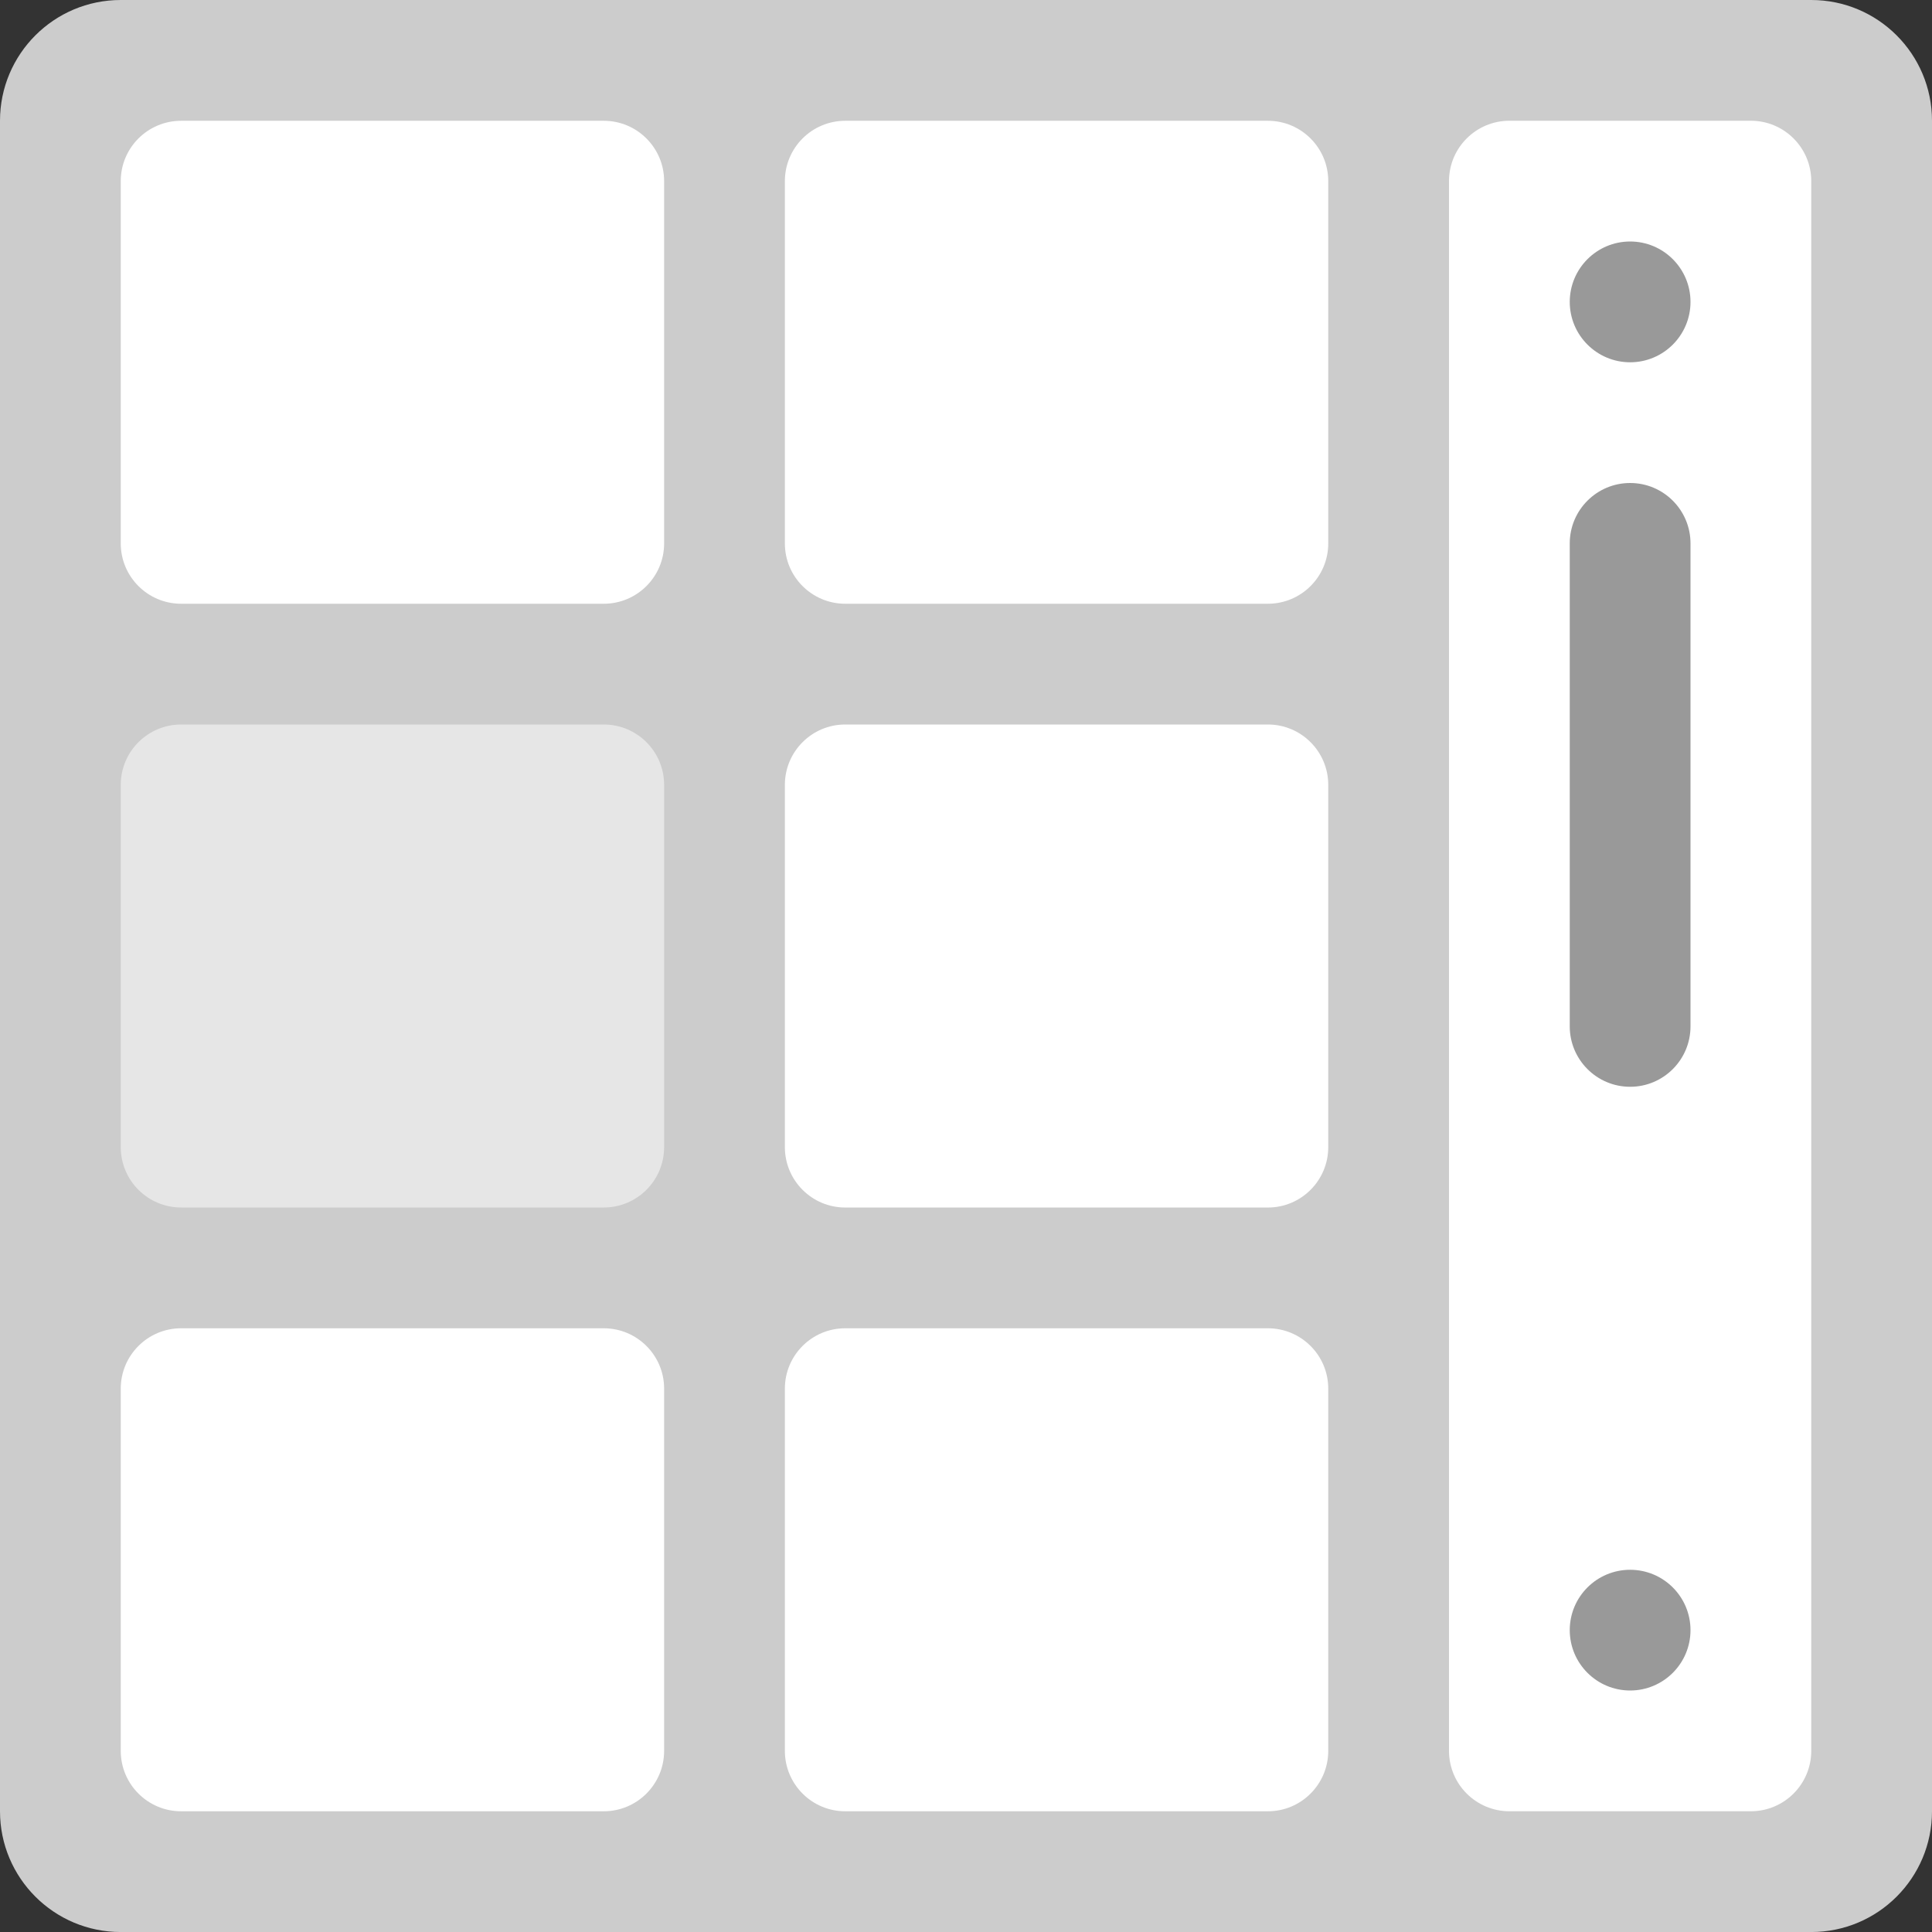 <?xml version="1.0" encoding="iso-8859-1"?>
<!-- Generator: Adobe Illustrator 16.0.0, SVG Export Plug-In . SVG Version: 6.00 Build 0)  -->
<!DOCTYPE svg PUBLIC "-//W3C//DTD SVG 1.1//EN" "http://www.w3.org/Graphics/SVG/1.1/DTD/svg11.dtd">
<svg version="1.1" id="Layer_1" xmlns="http://www.w3.org/2000/svg" xmlns:xlink="http://www.w3.org/1999/xlink" x="0px" y="0px"
	 width="64px" height="64.001px" viewBox="0 0 64 64.001" style="enable-background:new 0 0 64 64.001;" xml:space="preserve">
<rect x="0" y="0" width="64" height="64.001" fill="#333333" stroke="none"/>
<g id="Base_20_">
	<g>
		<path style="fill:#CCCCCC;" d="M60,0H4C1.791,0,0,1.791,0,4v56c0,2.21,1.791,4.001,4,4.001h56c2.209,0,4-1.791,4-4.001V4
			C64,1.791,62.209,0,60,0z"/>
	</g>
</g>
<g id="Items">
	<g>
		<path style="fill-rule:evenodd;clip-rule:evenodd;fill:#FFFFFF;" d="M19.999,4.001H6C4.896,4.001,4,4.896,4,6v12.001
			C4,19.105,4.896,20,6,20h13.999C21.104,20,22,19.105,22,18.001V6C22,4.896,21.104,4.001,19.999,4.001z M42,4.001H28
			c-1.105,0-2,0.896-2,1.999v12.001C26,19.105,26.895,20,28,20h14c1.104,0,2-0.895,2-1.999V6C44,4.896,43.104,4.001,42,4.001z
			 M42,24H28c-1.105,0-2,0.896-2,2v12c0,1.104,0.895,2.001,2,2.001h14c1.104,0,2-0.896,2-2.001V26C44,24.896,43.104,24,42,24z
			 M19.999,44.001H6c-1.104,0-2,0.895-2,1.999v12c0,1.105,0.896,2.001,2,2.001h13.999C21.104,60.001,22,59.105,22,58V46
			C22,44.896,21.104,44.001,19.999,44.001z M42,44.001H28c-1.105,0-2,0.895-2,1.999v12c0,1.105,0.895,2.001,2,2.001h14
			c1.104,0,2-0.896,2-2.001V46C44,44.896,43.104,44.001,42,44.001z"/>
	</g>
</g>
<g id="Selected">
	<g>
		<path style="fill:#E6E6E6;" d="M20,24H6c-1.104,0-2,0.896-2,2v12c0,1.104,0.896,2,2,2h14c1.104,0,2-0.896,2-2V26
			C22,24.896,21.104,24,20,24z"/>
	</g>
</g>
<g id="Scroll_Bg_2_">
	<g>
		<path style="fill:#FFFFFF;" d="M58,4h-8c-1.104,0-2,0.896-2,2v52c0,1.104,0.896,2,2,2h8c1.104,0,2-0.896,2-2V6
			C60,4.896,59.104,4,58,4z"/>
	</g>
</g>
<g id="Scroll_4_">
	<g>
		<path style="fill-rule:evenodd;clip-rule:evenodd;fill:#999999;" d="M54,52.001c-1.104,0-2,0.895-2,1.999s0.896,2,2,2s2-0.896,2-2
			S55.104,52.001,54,52.001z M54,12.001c1.104,0,2-0.896,2-2C56,8.896,55.104,8,54,8s-2,0.896-2,2.001
			C52,11.104,52.896,12.001,54,12.001z M54,16c-1.104,0-2,0.896-2,2.001V34c0,1.104,0.896,2.001,2,2.001s2-0.896,2-2.001V18.001
			C56,16.896,55.104,16,54,16z"/>
	</g>
</g>
<g>
</g>
<g>
</g>
<g>
</g>
<g>
</g>
<g>
</g>
<g>
</g>
<g>
</g>
<g>
</g>
<g>
</g>
<g>
</g>
<g>
</g>
<g>
</g>
<g>
</g>
<g>
</g>
<g>
</g>
</svg>
